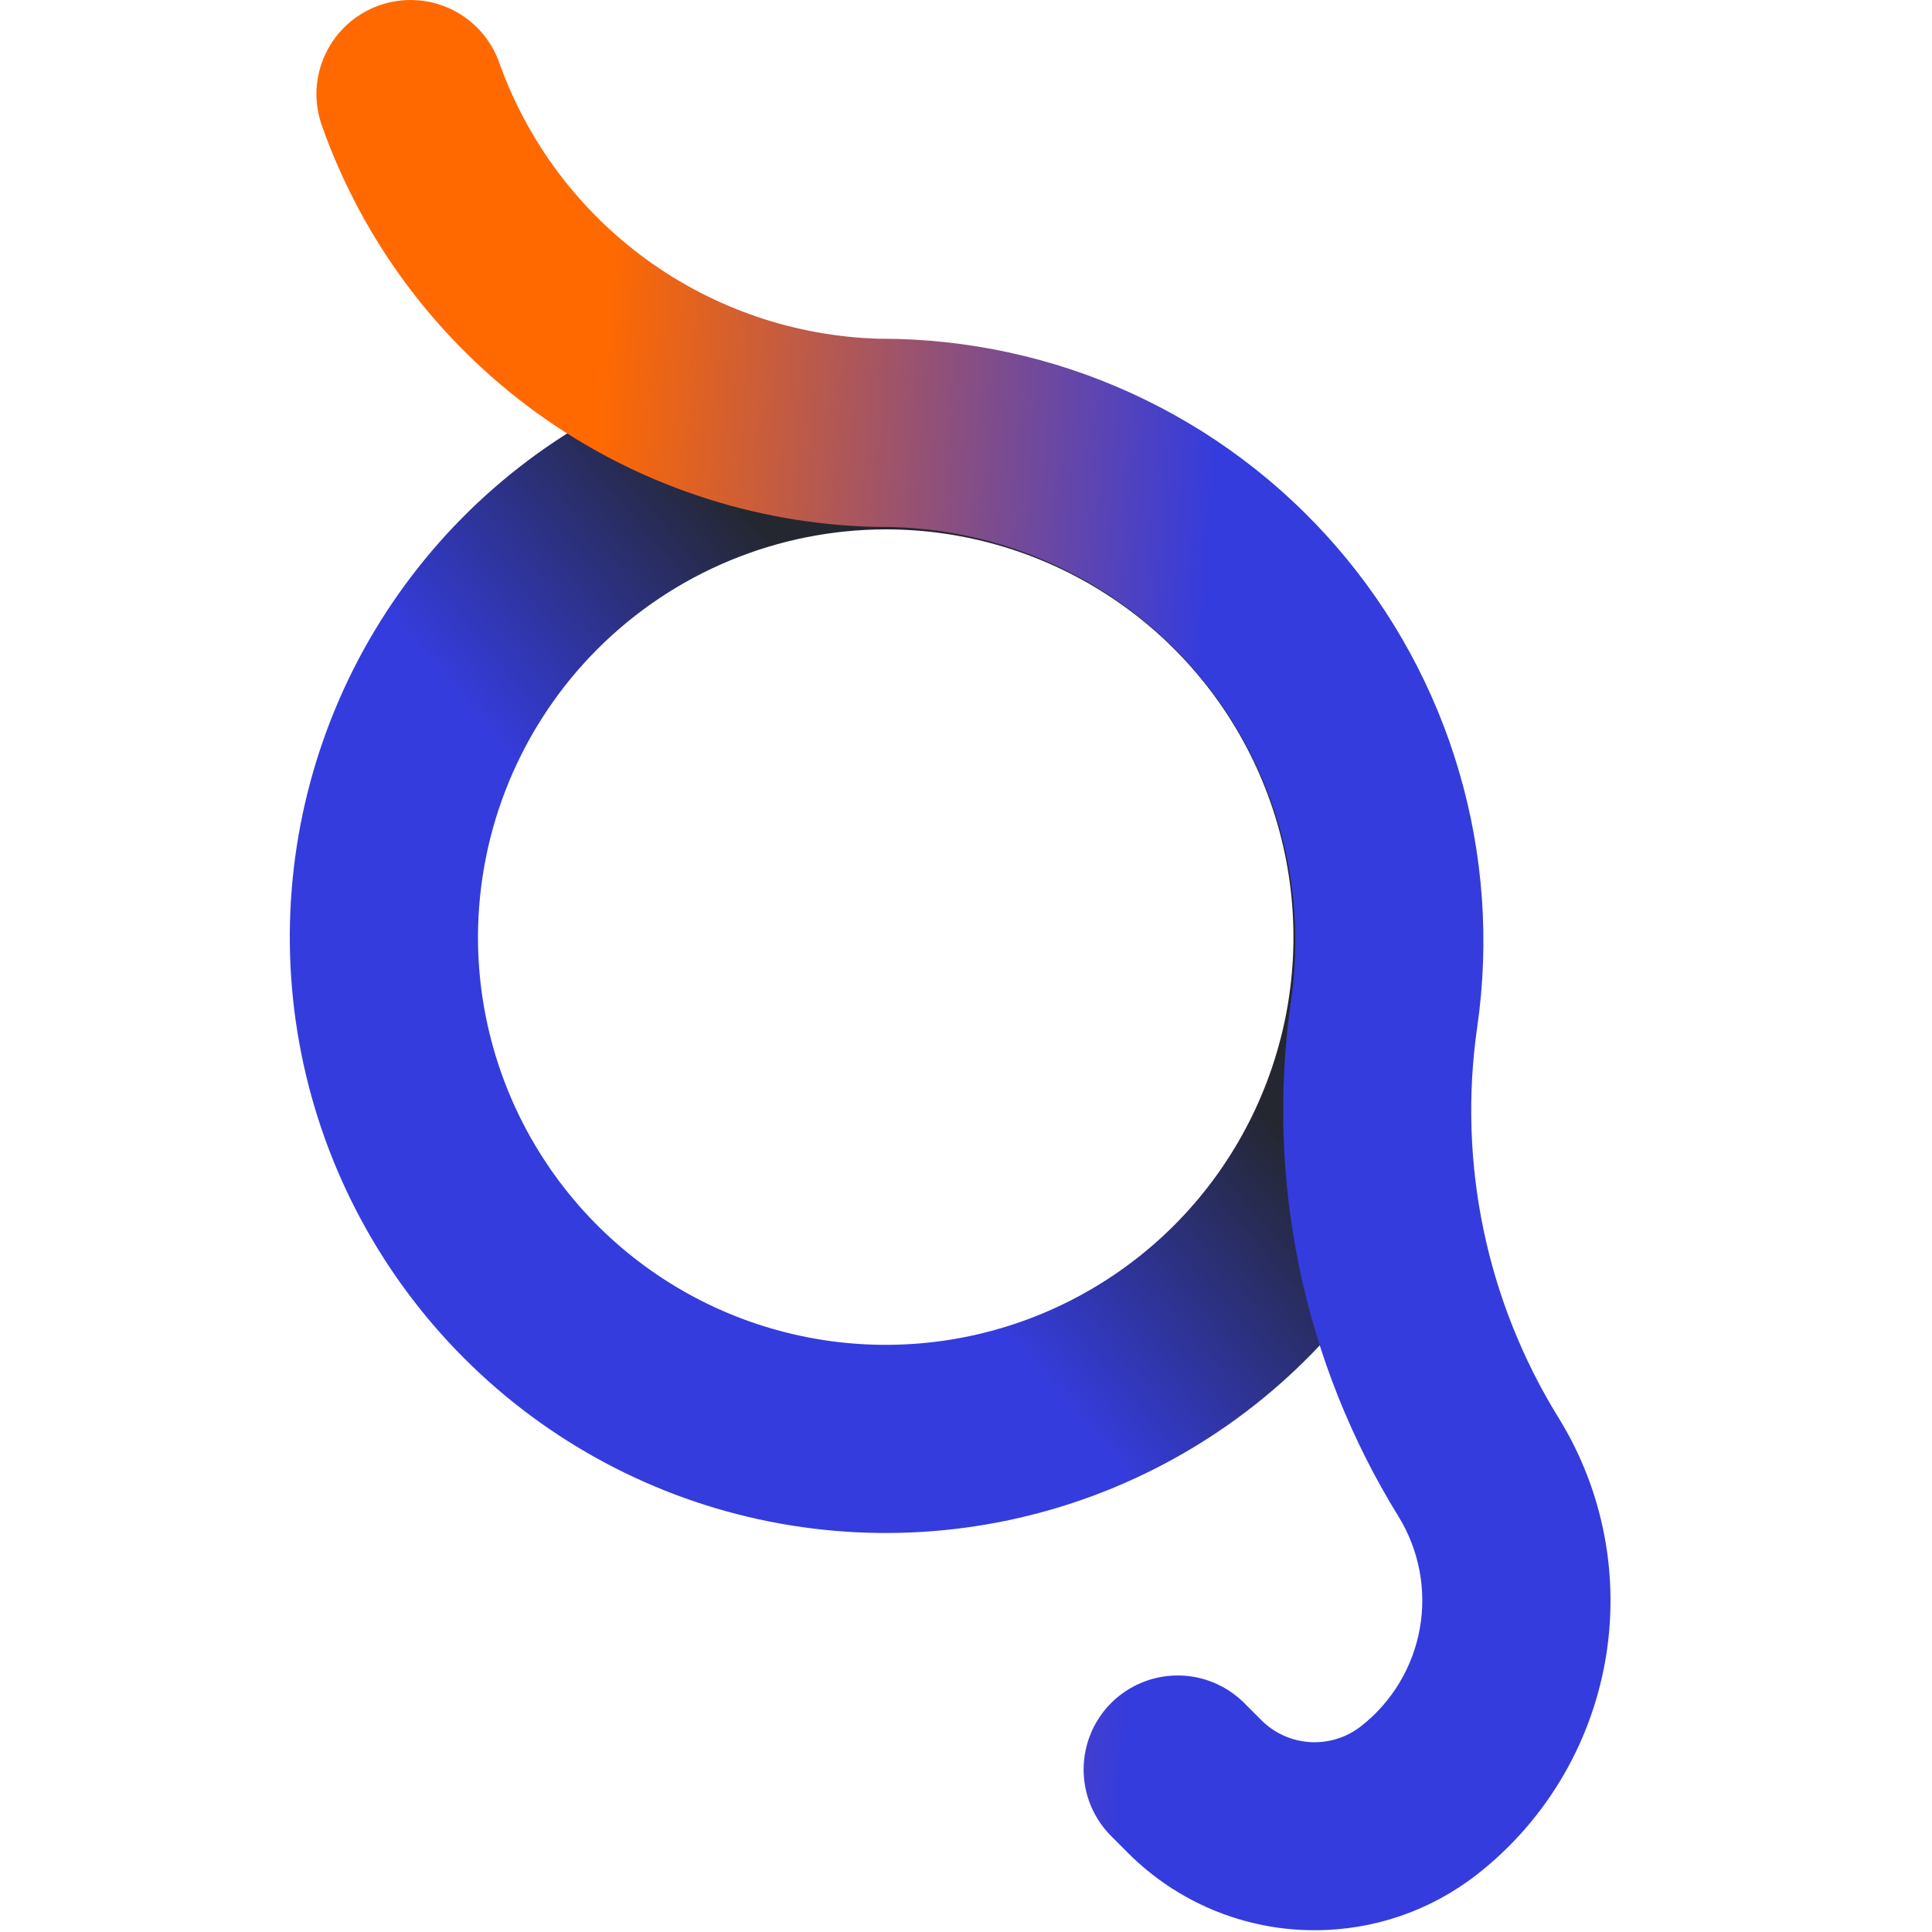 <svg width="40" height="40" viewBox="0 0 40 40" fill="none" xmlns="http://www.w3.org/2000/svg">
<path d="M18.338 10.96C20.007 10.96 21.639 11.455 23.027 12.383C24.416 13.31 25.498 14.629 26.137 16.171C26.776 17.714 26.943 19.411 26.617 21.049C26.291 22.686 25.487 24.19 24.307 25.371C23.126 26.551 21.622 27.355 19.985 27.681C18.347 28.007 16.65 27.84 15.107 27.201C13.565 26.562 12.246 25.48 11.319 24.091C10.391 22.703 9.896 21.071 9.896 19.402C9.899 17.164 10.79 15.019 12.372 13.436C13.955 11.854 16.1 10.963 18.338 10.96ZM18.338 7.064C15.898 7.064 13.512 7.787 11.483 9.143C9.454 10.499 7.873 12.426 6.939 14.68C6.005 16.935 5.761 19.415 6.237 21.808C6.713 24.202 7.888 26.4 9.614 28.126C11.339 29.851 13.537 31.026 15.931 31.502C18.324 31.978 20.805 31.734 23.059 30.8C25.314 29.866 27.24 28.285 28.596 26.256C29.952 24.227 30.675 21.842 30.675 19.402C30.675 16.129 29.375 12.991 27.062 10.678C24.748 8.364 21.61 7.064 18.338 7.064Z" fill="url(#paint0_linear_14283_1332)"/>
<path d="M27.216 39.963C26.5 39.964 25.79 39.823 25.128 39.549C24.466 39.275 23.864 38.873 23.358 38.367L22.983 37.991C22.628 37.624 22.431 37.132 22.435 36.622C22.439 36.111 22.643 35.622 23.004 35.26C23.365 34.899 23.853 34.694 24.364 34.689C24.875 34.684 25.367 34.88 25.735 35.234L26.114 35.613C26.382 35.883 26.74 36.044 27.119 36.068C27.498 36.092 27.873 35.977 28.174 35.743C28.816 35.242 29.252 34.521 29.395 33.718C29.539 32.916 29.381 32.089 28.953 31.395C26.981 28.203 26.195 24.419 26.731 20.706C26.906 19.49 26.818 18.25 26.473 17.071C26.128 15.892 25.533 14.801 24.729 13.872C23.925 12.943 22.931 12.198 21.814 11.687C20.697 11.175 19.483 10.91 18.254 10.909H18.14C15.609 10.853 13.156 10.027 11.106 8.543C9.056 7.058 7.506 4.984 6.663 2.598C6.578 2.356 6.541 2.101 6.554 1.845C6.568 1.59 6.632 1.339 6.742 1.109C6.852 0.878 7.007 0.671 7.197 0.5C7.387 0.329 7.61 0.197 7.851 0.111C8.092 0.026 8.348 -0.011 8.603 0.003C8.859 0.016 9.109 0.08 9.34 0.19C9.571 0.301 9.778 0.455 9.949 0.645C10.12 0.836 10.252 1.058 10.337 1.299C10.92 2.933 11.982 4.353 13.386 5.373C14.789 6.392 16.468 6.964 18.202 7.013H18.246C20.034 7.014 21.801 7.398 23.427 8.142C25.053 8.885 26.501 9.969 27.671 11.321C28.841 12.673 29.707 14.26 30.209 15.976C30.712 17.692 30.84 19.496 30.584 21.265C30.179 24.073 30.774 26.934 32.264 29.347C33.199 30.855 33.544 32.656 33.232 34.403C32.92 36.15 31.975 37.72 30.576 38.812C29.616 39.56 28.433 39.966 27.216 39.963Z" fill="url(#paint1_linear_14283_1332)"/>
<defs>
<linearGradient id="paint0_linear_14283_1332" x1="9.377" y1="27.532" x2="33.273" y2="7.013" gradientUnits="userSpaceOnUse">
<stop offset="0.272" stop-color="#353CDD"/>
<stop offset="0.499" stop-color="#24272F"/>
</linearGradient>
<linearGradient id="paint1_linear_14283_1332" x1="12.493" y1="7.013" x2="25.301" y2="7.919" gradientUnits="userSpaceOnUse">
<stop stop-color="#FF6900"/>
<stop offset="1" stop-color="#353CDD"/>
</linearGradient>
</defs>
</svg>
